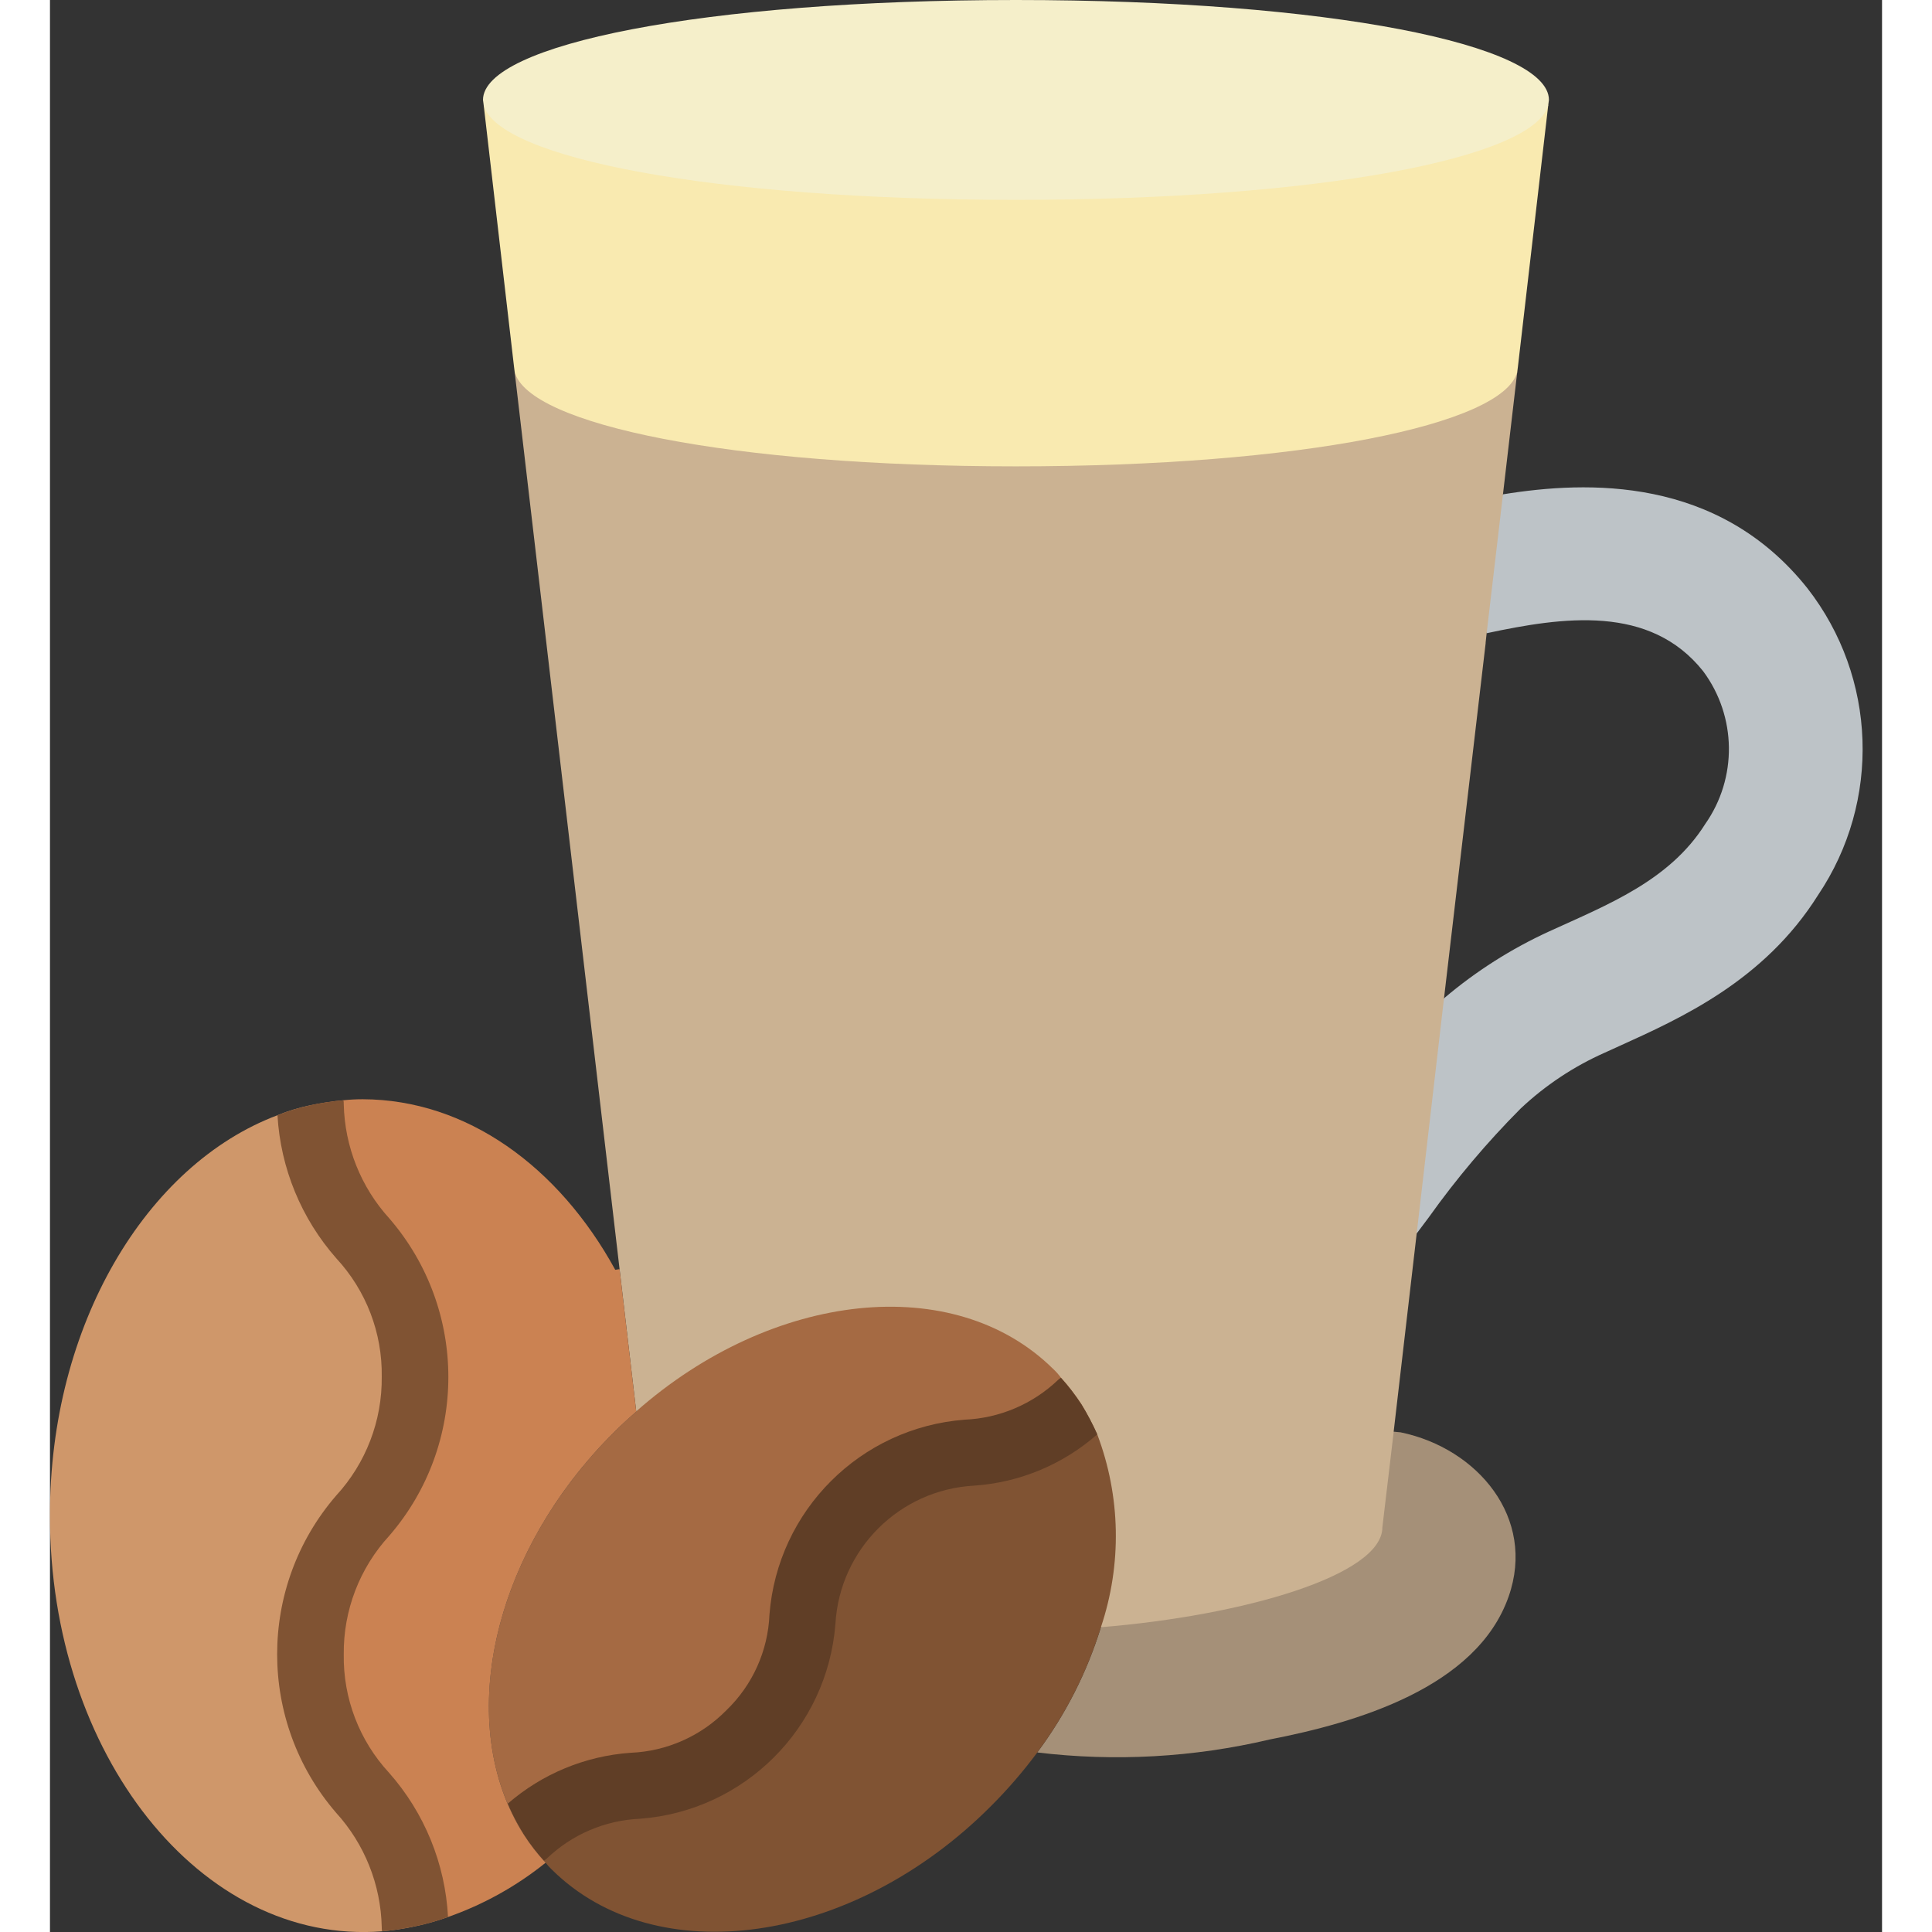 <svg height="512" viewBox="0 0 55 58" width="512" xmlns="http://www.w3.org/2000/svg"><rect x="0" y="0" width="55" height="58" fill="#333333" stroke="none"/><g id="Page-1" fill="none" fill-rule="evenodd"><g id="083---Latte" fill-rule="nonzero"><path id="Shape" d="m53.08 26.87c-1.62 2.58-4.13 3.7-5.96 4.53l-.44.2c-.932.413-1.788.981-2.53 1.68-1.008 1.013-1.931 2.106-2.76 3.27l-.36.48-.451-4.725 1.271-2.335c.956-.812 2.019-1.488 3.16-2.01 1.75-.8 3.61-1.52 4.68-3.22.972-1.383.948-3.233-.06-4.59-1.6-2.01-4.21-1.63-6.5-1.14l-.718-2.4 1.208-1.77c2.53-.41 6.46-.55 9.14 2.82 2.086 2.678 2.215 6.394.32 9.21z" fill="#bdc3c7"/><path id="Shape" d="m40.34 42.98.21.02c2.31.48 4.07 2.57 3.24 4.93-.96 2.74-4.59 3.79-7.17 4.29-2.286.539-4.648.671-6.98.39.847-1.135 1.493-2.407 1.91-3.76z" fill="#a59078"/><path id="Shape" d="m17.6 42.37-.5-4.27-3.15-26.94h30.1l-.43 3.68-.49 4.17-.03.28v.02l-1.25 10.66-.82 7.06-.69 5.94v.01l-.34 2.87c0 1.44-4.16 2.65-8.45 3z" fill="#cbb292"/><path id="Shape" d="m44.98 3.15-.91 7.85-.02.16c-.4 1.59-6.5 2.84-15.05 2.84s-14.65-1.25-15.05-2.84l-.02-.16-.91-7.85z" fill="#f9eab0"/><path id="Shape" d="m30.96 42.15h-.01c-2.46 2.34-4.33.56-6.79 3.02-2.51 2.5-.63 4.38-3.14 6.88-2.47 2.46-4.33.68-6.8 3.02-.182-.295-.342-.602-.48-.92-1.38-3.25-.2-7.79 3.21-11.17.21-.21.43-.41.65-.6v-.01c4.09-3.61 9.55-4.21 12.52-1.27.085.079.162.166.23.26.224.247.427.511.61.79z" fill="#a56a43"/><path id="Shape" d="m31.55 48.85c-.417 1.353-1.063 2.625-1.91 3.76-.428.578-.9 1.123-1.41 1.63-4.15 4.15-10.05 4.98-13.17 1.88-.065-.062-.126-.128-.18-.2-.02-.017-.036-.038-.05-.06-.226-.245-.43-.509-.61-.79 2.47-2.34 4.33-.56 6.8-3.02 2.51-2.5.63-4.38 3.14-6.88 2.46-2.46 4.33-.68 6.79-3.02h.01c.18.293.34.597.48.91.705 1.859.744 3.905.11 5.79z" fill="#805333"/><path id="Shape" d="m31.44 43.06c-1.03.906-2.331 1.448-3.7 1.54-2.24.124-4.031 1.91-4.16 4.15-.244 3.132-2.737 5.617-5.87 5.85-1.048.046-2.044.473-2.8 1.2-.03.02-.05.04-.08.06-.226-.245-.43-.509-.61-.79-.182-.295-.342-.602-.48-.92 1.031-.897 2.327-1.434 3.69-1.53 1.088-.044 2.118-.502 2.88-1.28.784-.755 1.246-1.783 1.29-2.87.244-3.128 2.732-5.611 5.86-5.85 1.047-.045 2.041-.467 2.8-1.19.027-.026.058-.05.09-.07.224.247.427.511.61.79.18.293.34.597.48.91z" fill="#603e26"/><path id="Shape" d="m7.82 49.67c0 4.09 3.04 4.15 3.14 8.15v.01c-.327.07-.657.12-.99.15-5.45.42-9.98-5.33-9.97-12.48-.01-5.71 2.89-10.54 6.83-12.02.32-.13.652-.23.99-.3.1 4 3.14 4.06 3.14 8.15 0 4.17-3.14 4.17-3.14 8.34z" fill="#cf976a"/><path id="Shape" d="m17.6 42.37v.01c-.22.19-.44.39-.65.6-3.74 3.71-4.8 8.82-2.73 12.09.194.303.414.587.66.85-.877.706-1.868 1.257-2.93 1.63-.323.116-.654.21-.99.28v-.01c-.1-4-3.14-4.06-3.14-8.15 0-4.17 3.14-4.17 3.14-8.34 0-4.09-3.04-4.15-3.14-8.15.327-.07.657-.12.99-.15.193-.02.386-.03.58-.03 3.12.01 5.88 2.02 7.58 5.12l.13-.02z" fill="#cb8252"/><path id="Shape" d="m10.18 53.22c1.062 1.202 1.686 2.728 1.77 4.33-.323.116-.654.21-.99.28-.327.07-.657.12-.99.15-.008-.043-.012-.086-.01-.13-.028-1.271-.514-2.49-1.37-3.43-2.36-2.734-2.36-6.786 0-9.52.895-.972 1.385-2.249 1.37-3.57.02-1.314-.467-2.585-1.36-3.55-1.054-1.195-1.678-2.709-1.77-4.3.32-.13.652-.23.99-.3.327-.07.657-.12.99-.15.008.039.012.08.01.12.028 1.271.514 2.49 1.37 3.43 2.36 2.734 2.36 6.786 0 9.52-.895.972-1.385 2.249-1.37 3.57-.02 1.314.467 2.585 1.36 3.55z" fill="#805333"/><path id="Shape" d="m45 3-.02.15c-.4 1.59-6.88 2.85-15.98 2.85s-15.58-1.26-15.98-2.85l-.02-.15c0-1.66 6.61-3 16-3s16 1.34 16 3z" fill="#f5efca"/></g></g></svg>